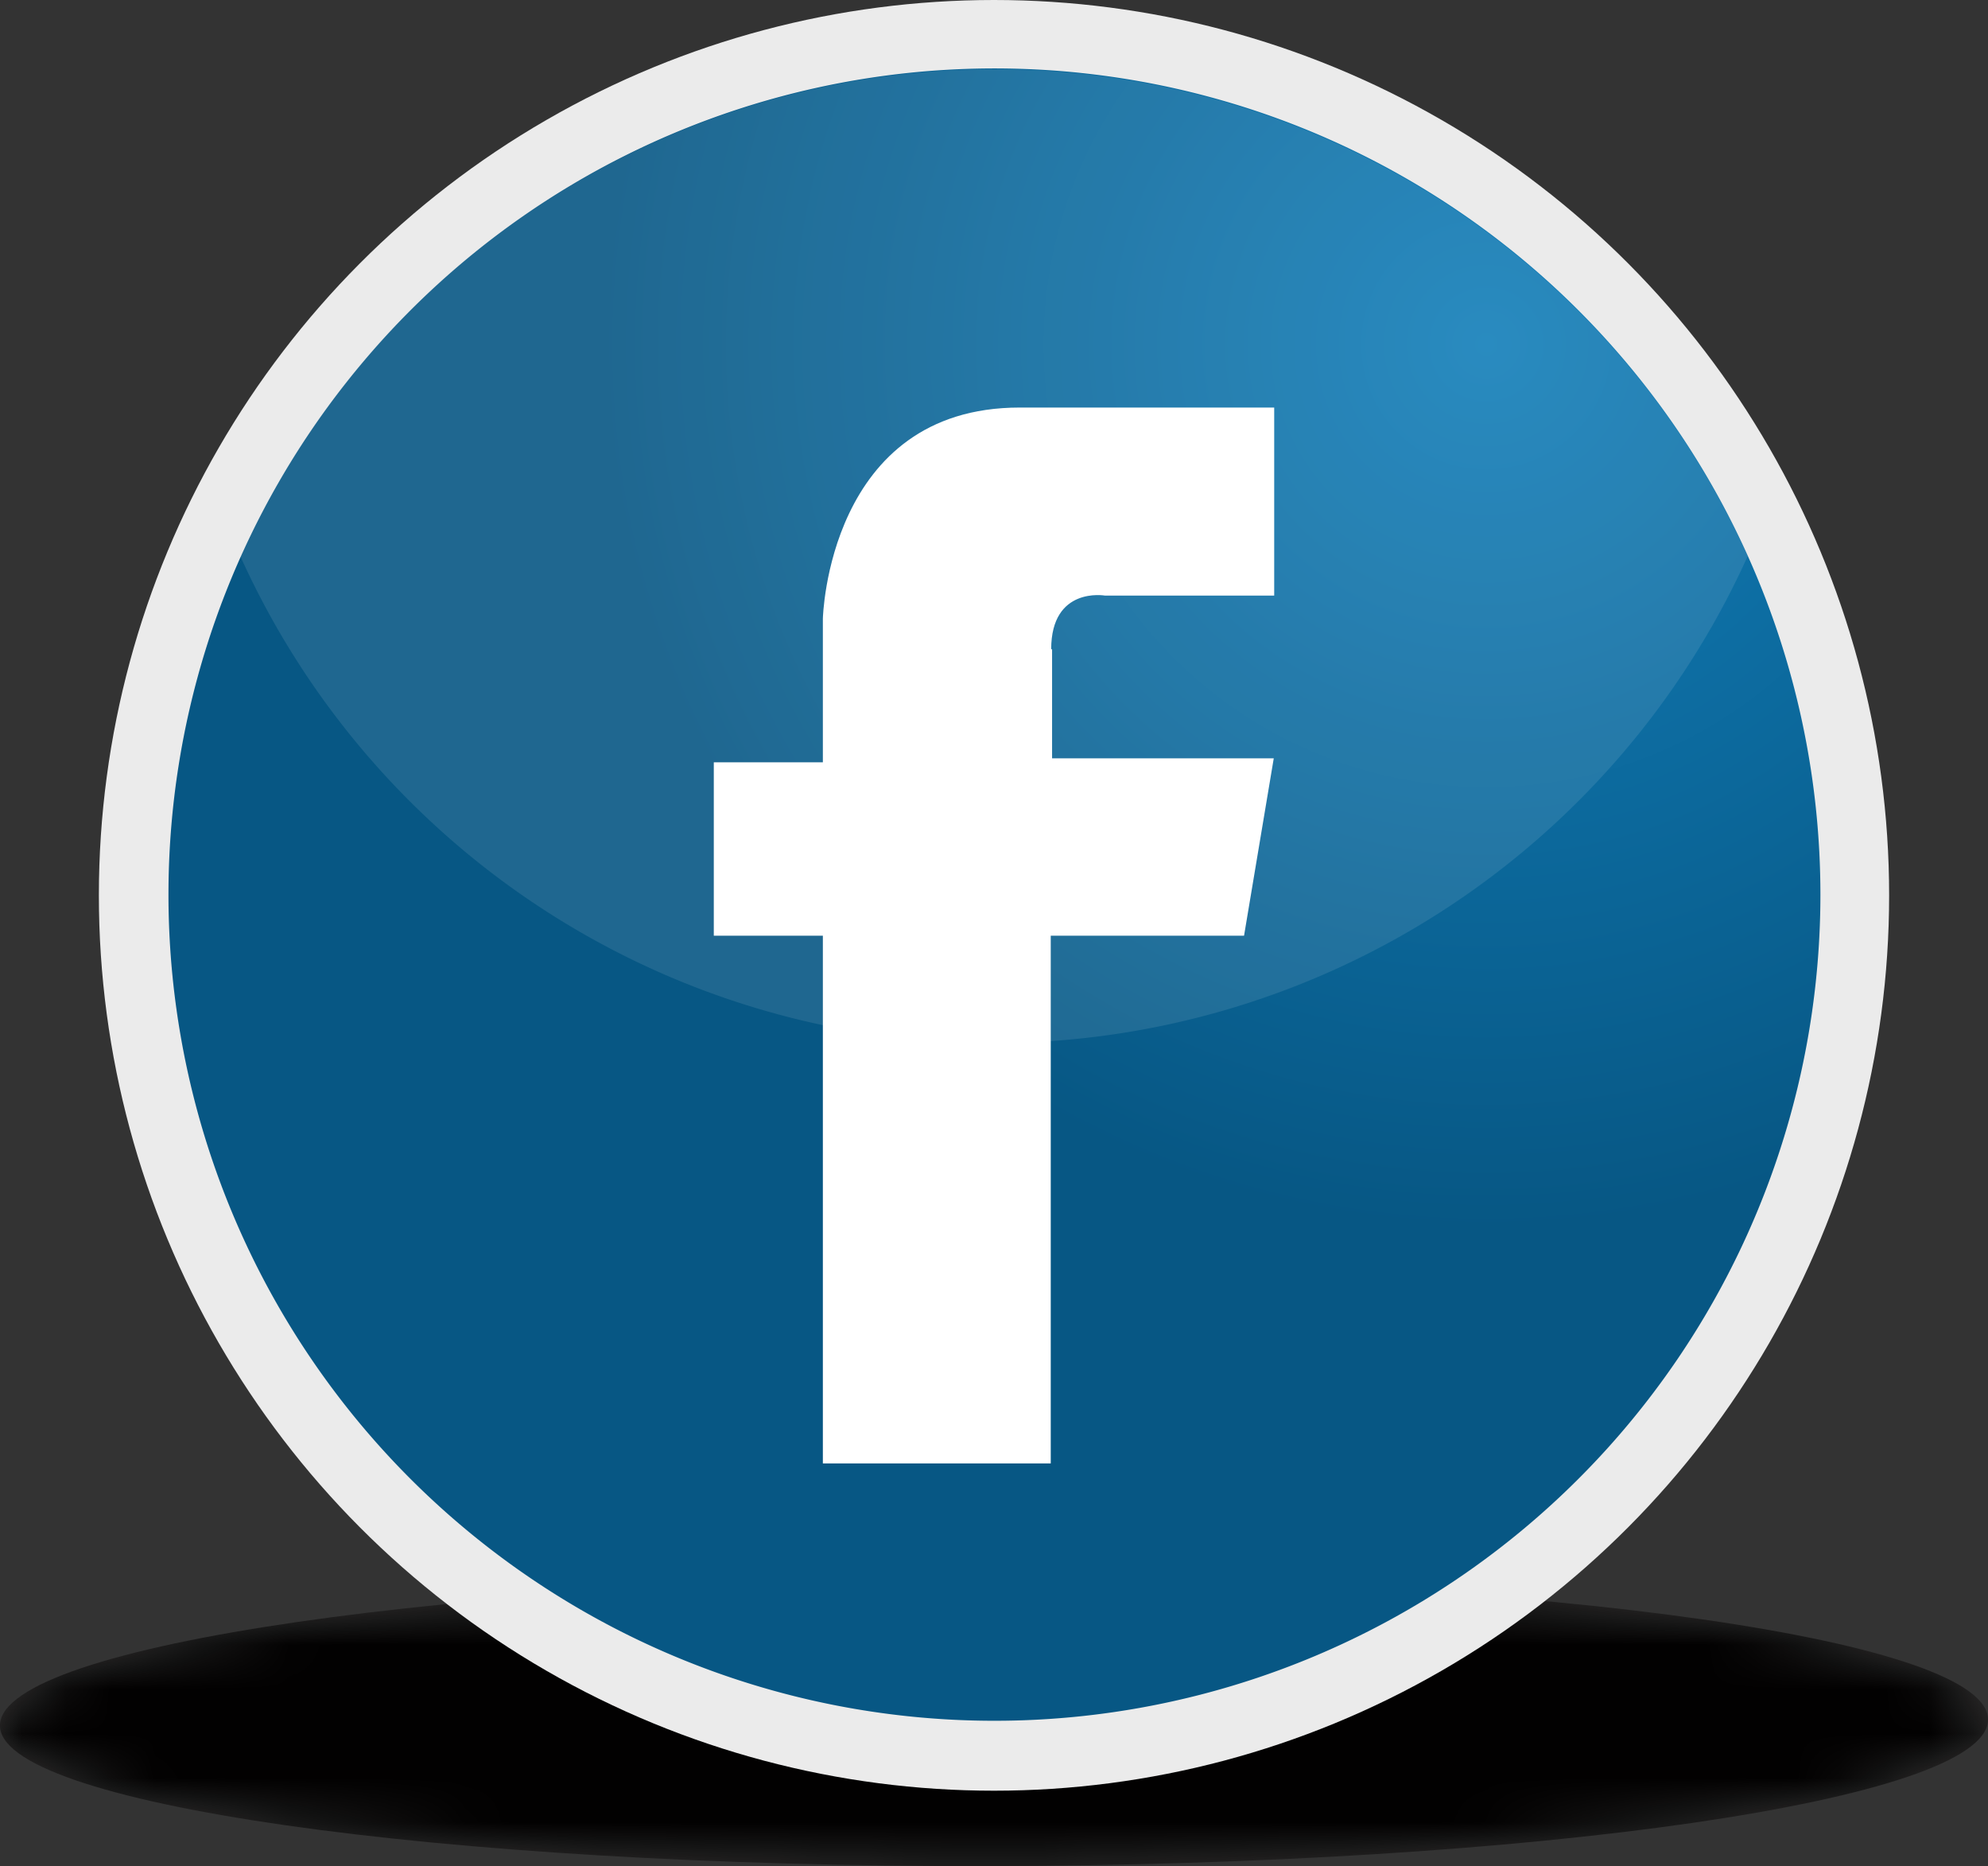 <svg xmlns="http://www.w3.org/2000/svg" xmlns:xlink="http://www.w3.org/1999/xlink" viewBox="0 0 44.84 42.08"><rect x="0" y="0" width="44.84" height="42.08" fill="#333333" stroke="none"/><defs><style>.cls-1{fill:url(#radial-gradient);}.cls-2{isolation:isolate;}.cls-3{mask:url(#mask);}.cls-4{fill:#020101;}.cls-5{fill:#ebebeb;}.cls-6{fill:url(#radial-gradient-2);}.cls-7,.cls-8{fill:#fff;}.cls-7{opacity:0.1;mix-blend-mode:screen;}</style><radialGradient id="radial-gradient" cx="677.75" cy="411.44" r="13.57" gradientTransform="matrix(-1.65, 0, 0.01, -0.24, 1137.37, 135.16)" gradientUnits="userSpaceOnUse"><stop offset="0" stop-color="#fff"/><stop offset="0.12" stop-color="#d3d3d3"/><stop offset="0.3" stop-color="#959494"/><stop offset="0.47" stop-color="#616060"/><stop offset="0.63" stop-color="#383737"/><stop offset="0.78" stop-color="#1b1a1a"/><stop offset="0.91" stop-color="#090808"/><stop offset="1" stop-color="#030202"/></radialGradient><mask id="mask" x="0" y="35.59" width="44.84" height="6.49" maskUnits="userSpaceOnUse"><path class="cls-1" d="M0,38.88c.11-1.79,10.22-3.26,22.61-3.28S44.93,37,44.84,38.8s-10.18,3.26-22.58,3.28S-.12,40.67,0,38.88Z"/></mask><radialGradient id="radial-gradient-2" cx="33.52" cy="7.77" r="28.93" gradientUnits="userSpaceOnUse"><stop offset="0" stop-color="#127eb9"/><stop offset="0.69" stop-color="#075784"/></radialGradient></defs><title>facebook</title><g class="cls-2"><g id="Layer_2" data-name="Layer 2"><g id="Camada_1" data-name="Camada 1"><g class="cls-3"><path class="cls-4" d="M0,38.88c.11-1.79,10.22-3.26,22.61-3.28S44.93,37,44.84,38.8s-10.18,3.26-22.58,3.28S-.12,40.67,0,38.88Z"/></g><circle class="cls-5" cx="22.42" cy="20.19" r="20.19"/><path class="cls-6" d="M41.06,20.19a18.63,18.63,0,1,1-1.64-7.66A18.64,18.64,0,0,1,41.06,20.19Z"/><path class="cls-7" d="M39.42,12.54a18.65,18.65,0,0,1-34,0,18.65,18.65,0,0,1,34,0Z"/><path class="cls-8" d="M23.71,14.64c0-1.42,1.21-1.21,1.21-1.21h3.82V9.19H23c-4.33,0-4.44,4.76-4.44,4.76v3.24h0l-2.46,0V21.1h2.46V33h5.14V21.1h4.36l.67-4-5,0V14.64Z"/></g></g></g></svg>